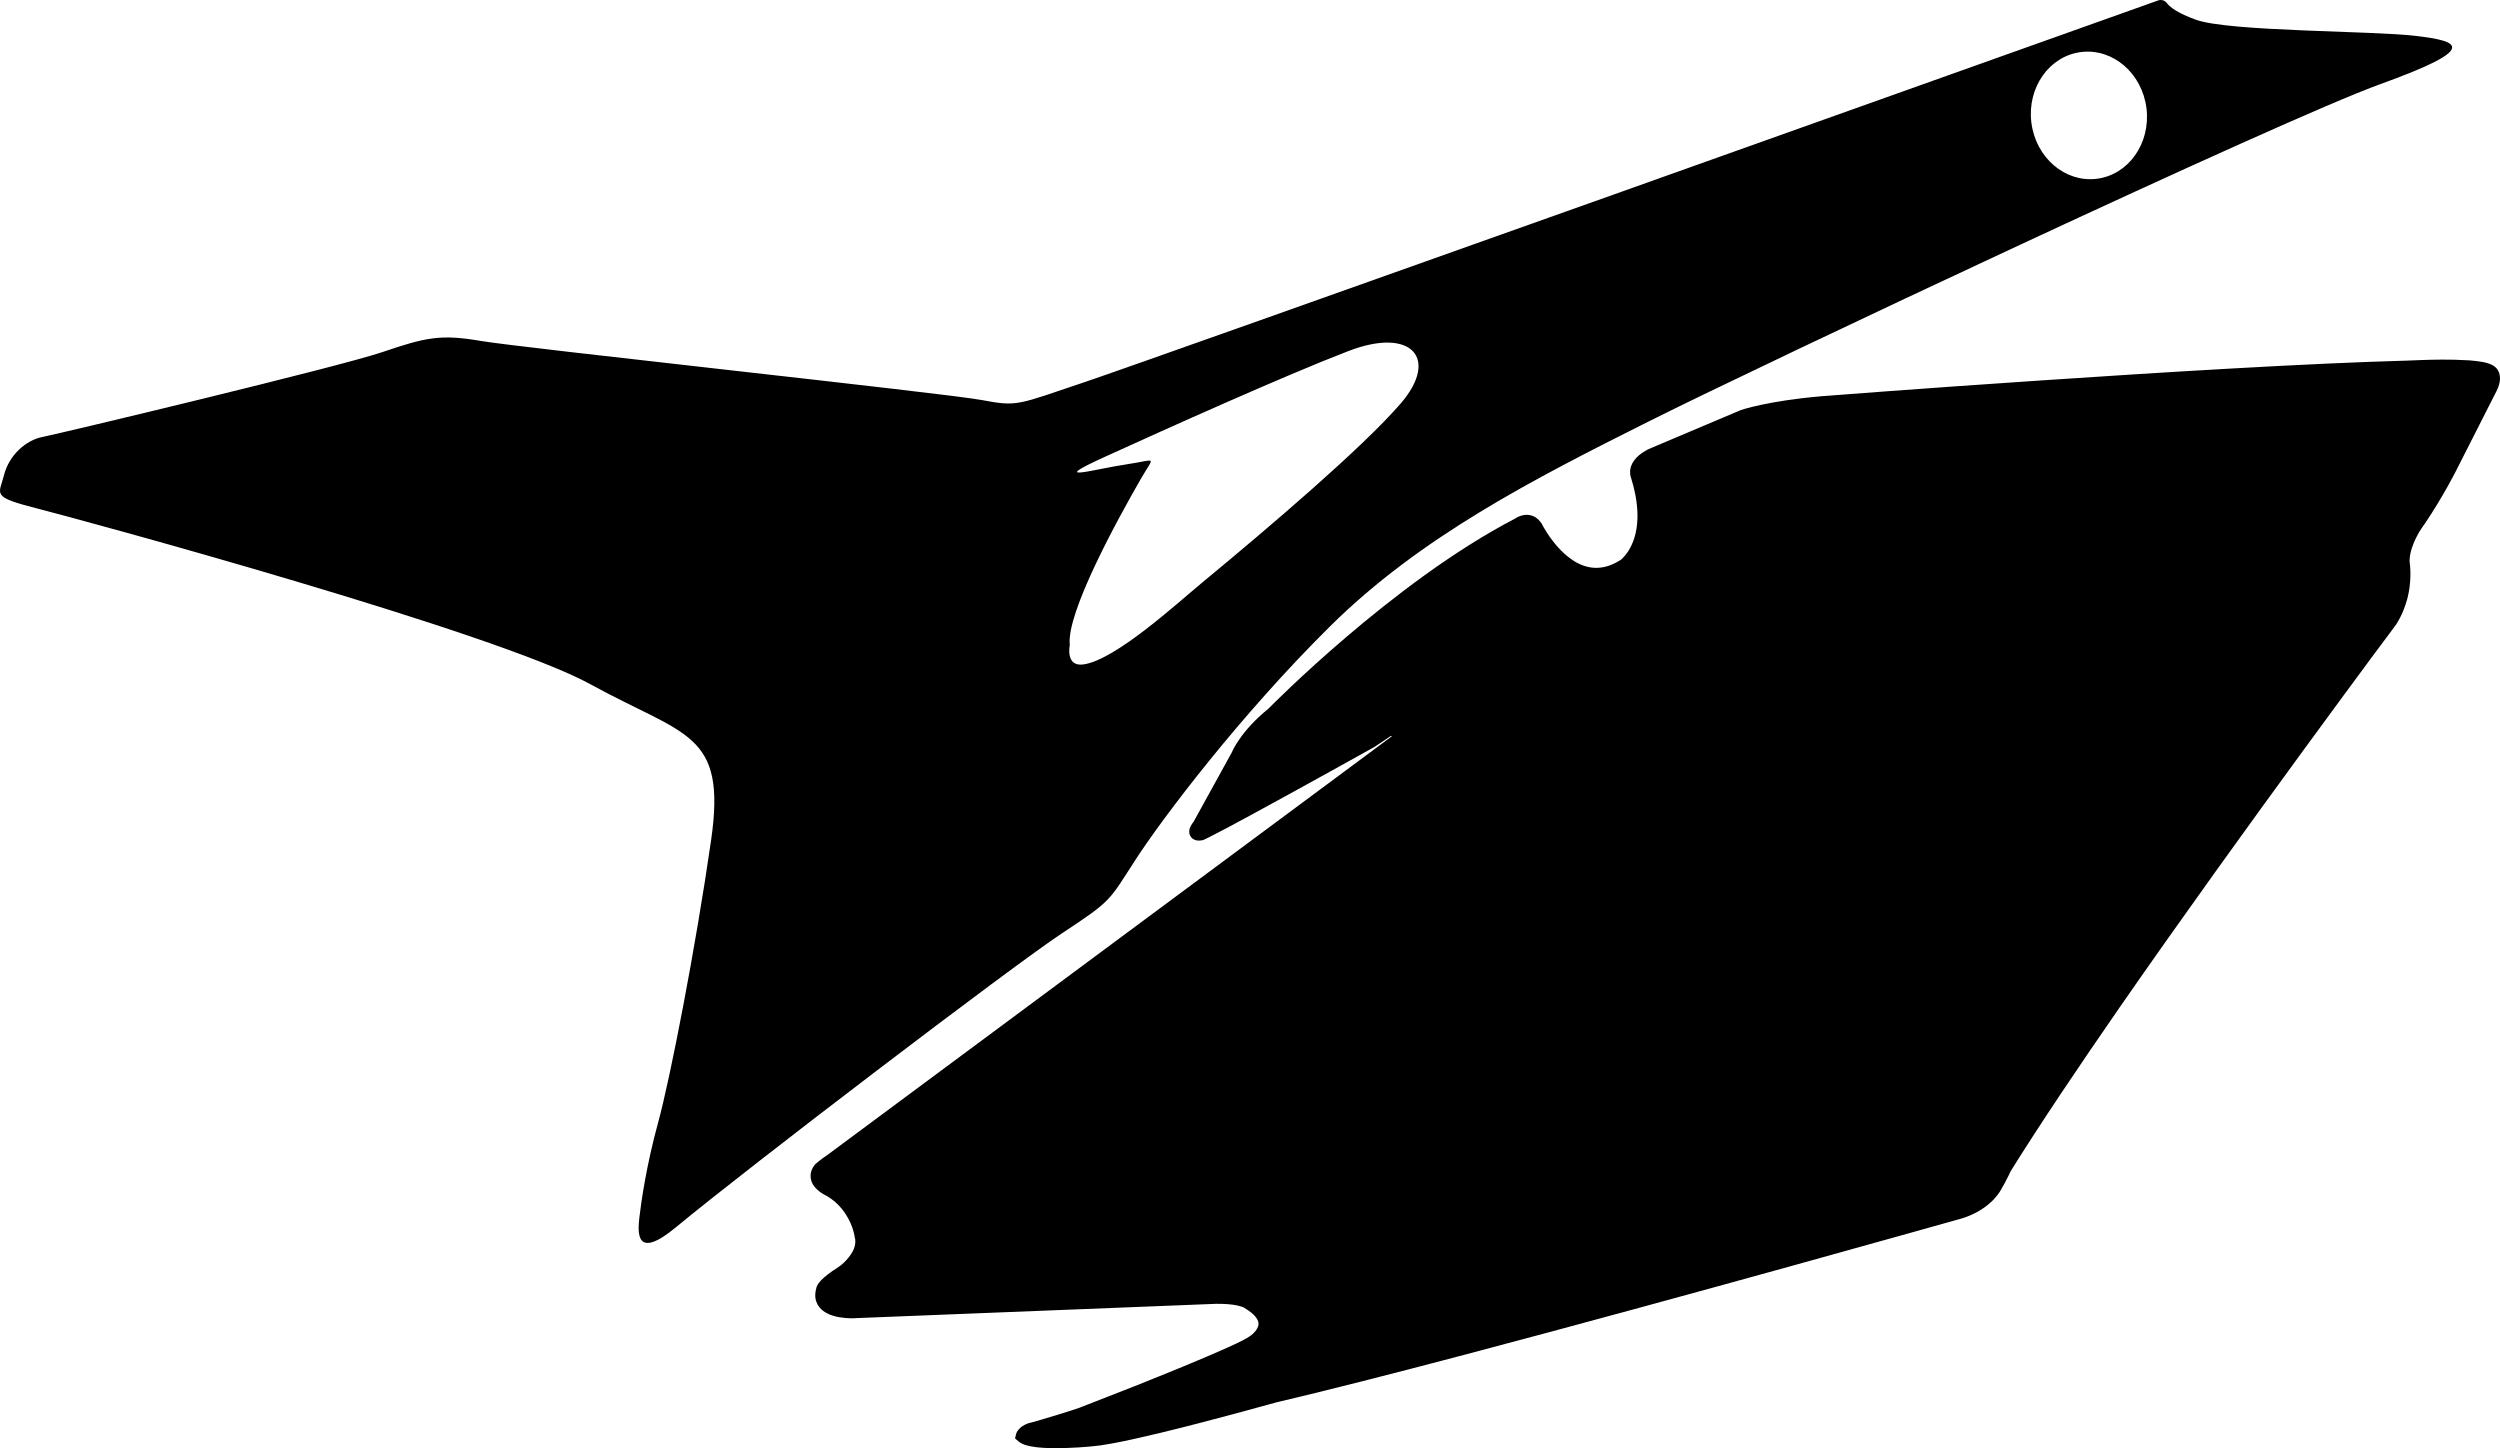 <?xml version="1.0" encoding="utf-8"?>
<!-- Generator: Adobe Illustrator 16.0.0, SVG Export Plug-In . SVG Version: 6.00 Build 0)  -->
<!DOCTYPE svg PUBLIC "-//W3C//DTD SVG 1.1//EN" "http://www.w3.org/Graphics/SVG/1.1/DTD/svg11.dtd">
<svg version="1.1" id="Layer_1" xmlns="http://www.w3.org/2000/svg" xmlns:xlink="http://www.w3.org/1999/xlink" x="0px" y="0px"
	 width="1830.723px" height="1060.533px" viewBox="0 0 1830.723 1060.533" enable-background="new 0 0 1830.723 1060.533"
	 xml:space="preserve">
<path d="M831.468,629.663c19.649-30.371,76.385-105.523,142.514-171.002c66.132-65.483,148.89-107.728,233.185-149.964
	c84.295-42.235,462.947-220.733,536.195-247.187c73.253-26.445,57.432-31.399,25.768-35.213
	c-31.664-3.812-136.475-3.107-160.804-11.757c-13.745-4.888-19.323-9.346-21.577-12.297c-1.519-1.993-4.043-2.743-6.402-1.905
	C1516.111,23.26,841.85,263.846,794.19,279.856c-50.047,16.814-48.835,18.041-75.622,13.032
	c-26.778-5.004-337.372-38.218-366.591-43.236c-29.223-5.019-40.209-2.638-71.942,8.174
	c-31.733,10.814-236.707,59.77-248.906,62.148c-12.195,2.375-24.439,13.284-28.167,27.886c-3.725,14.606-9.825,15.799,24.252,24.495
	c34.083,8.697,335.896,90.614,405.176,128.73c69.275,38.115,99.753,34.613,88.398,113.771
	c-11.354,79.153-30.107,175.336-38.797,206.977c-8.685,31.641-12.475,58.432-13.746,69.395c-1.271,10.962-3.088,32.199,26.773,7.443
	c52.619-43.613,246.104-191.115,282.78-215.309C814.48,659.171,811.818,660.028,831.468,629.663z M1524.031,38.096
	c23.283-2.839,44.691,15.642,47.817,41.278c3.127,25.637-13.213,48.721-36.495,51.561c-23.282,2.839-44.689-15.642-47.816-41.279
	C1484.41,64.021,1500.75,40.936,1524.031,38.096z M835.396,350.737c10.13-17.604,12.039-14.034-9.607-10.843
	c-25.485,3.756-59.653,14.206-16.362-5.518c43.435-19.788,131.505-59.467,178.175-77.372c46.354-17.783,66.312,5.615,38.315,38.221
	c-27.615,32.163-96.582,90.929-145.551,131.378c-18.533,15.308-63.354,56.571-86.92,59.938
	c-13.558,1.936-10.034-14.234-10.034-14.234C780.58,449.096,818.521,380.062,835.396,350.737z M1830.101,273.048
	c-0.677-1.889-1.793-3.355-2.784-4.17c-0.703-0.665-1.343-1.04-1.77-1.266c-0.78-0.522-1.564-0.829-2.352-1.135
	c-1.57-0.613-3.288-1.013-5.225-1.419c-2.867-0.499-6.102-0.863-9.551-1.16c-3.523-0.227-7.192-0.384-10.863-0.471
	c-12.813-0.3-25.215,0.273-25.285,0.271l0,0l0,0l-9.083,0.363l0,0c-71.633,1.922-178.881,8.482-268.326,14.524
	c-89.373,5.971-160.876,11.569-160.876,11.569l0,0l-0.072-0.001l0,0l0,0c-39.908,3.458-58.858,10.071-59.294,10.205l0,0
	l-0.146,0.069l-67.724,28.66l-0.218,0.139l0,0c-4.669,2.483-7.9,5.145-9.912,8.05c-1.042,1.416-1.796,2.838-2.261,4.268
	c-0.464,1.357-0.641,2.722-0.669,3.945c-0.037,1.583,0.221,2.886,0.486,3.828c0.133,0.508,0.268,0.871,0.401,1.234
	c3.548,11.535,4.693,20.996,4.513,28.698c-0.275,11.805-3.625,19.504-6.765,24.4c-1.569,2.412-3.121,4.104-4.153,5.161
	c-0.588,0.49-1.027,0.84-1.252,1.123c-0.146,0.069-0.219,0.139-0.291,0.209c-3.437,2.153-6.64,3.59-9.686,4.527
	c-3.047,0.865-5.936,1.229-8.671,1.165c-5.542-0.13-10.757-1.981-15.513-4.901c-3.549-2.243-6.799-4.984-9.754-7.934
	c-4.36-4.424-7.85-9.259-10.213-12.916c-1.182-1.828-2.081-3.361-2.703-4.456c-0.273-0.583-0.482-0.948-0.618-1.239
	c-0.142-0.147-0.141-0.22-0.21-0.293l0,0l0.002-0.072l0,0l-0.139-0.291l-0.138-0.219l0,0c-1.392-2.122-3.079-3.817-4.999-4.943
	c-1.919-1.053-3.924-1.532-5.725-1.574c-1.294-0.031-2.523,0.157-3.61,0.419c-1.521,0.397-2.759,0.944-3.706,1.426
	c-0.511,0.276-0.878,0.556-1.171,0.765c-45.42,23.566-90.529,58.375-124.408,87.324c-32.262,27.549-54.316,49.788-56.53,52.042
	c-10.276,8.328-16.942,16.166-21.045,22.12c-3.573,5.029-5.243,8.663-5.702,9.806l0,0l-27.982,50.767l0,0
	c-0.89,1.132-1.563,2.196-2.164,3.263c-0.301,0.569-0.531,1.141-0.762,1.781c-0.159,0.646-0.32,1.362-0.34,2.152
	c-0.013,0.504,0.047,1.082,0.179,1.661c0.189,1.013,0.745,1.962,1.375,2.77c0.491,0.516,1.058,0.961,1.555,1.262
	c0.854,0.451,1.568,0.684,2.143,0.842c0.646,0.088,1.219,0.174,1.651,0.184c0.864-0.052,1.586-0.107,2.092-0.168
	c0.578-0.059,0.868-0.194,1.014-0.191l0,0l0.435-0.134l0.438-0.207l0,0c1.091-0.479,2.548-1.163,4.226-2.062
	c6.339-3.163,17.062-8.891,29.534-15.656c37.423-20.296,90.985-50.152,90.985-50.152l0,0l0.219-0.14l11.982-8.036l0.552,0.363
	l-412.98,306.312l0,0c-6.146,4.178-8.943,6.776-9.093,6.916l0,0l-0.293,0.282l-0.224,0.282l0,0c-0.964,1.202-1.716,2.48-2.251,3.837
	c-0.535,1.354-0.783,2.719-0.815,4.085c-0.034,1.44,0.222,2.813,0.625,4.049c0.742,2.179,1.998,3.862,3.265,5.189
	c1.896,2.061,4.022,3.479,5.729,4.455c1.137,0.676,2.062,1.13,2.561,1.355c4.332,2.623,7.717,5.729,10.38,8.886
	c4.134,4.923,6.534,10.021,7.955,13.942c0.676,1.89,1.067,3.554,1.331,4.64c0.131,0.58,0.265,1.016,0.26,1.231
	c0.068,0.146,0.064,0.291,0.064,0.291l0,0l-0.002,0.07l0,0l0.064,0.361l0.062,0.361l0,0c0.404,1.234,0.521,2.46,0.49,3.685
	c-0.053,2.231-0.683,4.522-1.813,6.728c-1.66,3.273-4.324,6.309-6.534,8.418c-1.104,1.054-2.135,1.894-2.866,2.452
	c-0.365,0.209-0.587,0.421-0.808,0.558l0,0l-0.146,0.143l0,0c-6.726,4.235-10.619,7.455-12.906,9.853
	c-1.182,1.268-1.926,2.258-2.45,3.111c-0.451,0.853-0.753,1.422-0.908,1.923l0,0l0,0l0,0l-0.001,0.072l-0.003,0.071l0,0l0,0l0,0
	c-0.546,1.788-0.877,3.58-0.916,5.309c-0.044,1.799,0.203,3.604,0.812,5.275c0.541,1.452,1.231,2.767,2.142,3.868
	c1.538,1.979,3.522,3.395,5.516,4.45c2.986,1.582,6.207,2.449,9.147,2.95c3.014,0.504,5.89,0.714,8.05,0.765
	c2.375,0.056,4.032-0.048,4.396-0.112l0,0l258.72-10.282l0,0l0,0c3.317-0.211,6.199-0.217,8.719-0.157
	c6.479,0.152,10.71,0.9,13.214,1.606c1.29,0.317,2.145,0.698,2.645,0.854c0.214,0.148,0.354,0.225,0.427,0.227l0,0l0,0l0,0l0,0l0,0
	l0,0c4.762,2.776,7.584,5.29,9.049,7.342c0.767,1.027,1.179,1.9,1.449,2.629c0.198,0.796,0.325,1.446,0.312,2.096
	c-0.024,1.007-0.335,2.008-0.862,3.004c-0.758,1.566-2.016,3.049-3.119,4.031c-0.589,0.562-1.102,0.91-1.396,1.191
	c-0.22,0.141-0.365,0.206-0.438,0.276l0,0l-0.073,0.071l0,0l-0.22,0.14l-0.222,0.209l0,0c-0.073,0.07-0.438,0.279-0.877,0.557
	c-0.805,0.558-2.119,1.319-3.723,2.146c-3.064,1.657-7.36,3.646-12.384,5.902c-17.613,7.942-44.735,18.975-67.489,28.02
	c-11.342,4.487-21.591,8.497-29.002,11.348c-3.707,1.426-6.688,2.58-8.724,3.396c-1.09,0.406-1.89,0.749-2.397,0.952
	c-0.363,0.136-0.581,0.203-0.728,0.271c-11.252,3.77-20.463,6.505-26.844,8.373c-3.191,0.934-5.729,1.665-7.396,2.13
	c-0.868,0.196-1.521,0.396-1.883,0.461c-0.219,0.066-0.435,0.134-0.507,0.133l0,0l-0.146,0.067l0,0l-0.288,0.065l-0.22,0.066l0,0
	c-3.125,1.223-5.321,2.756-6.655,4.382c-1.405,1.551-1.872,3.053-2.031,3.696l0,0l-0.646,2.938l2.261,1.927l0,0
	c1.48,1.33,3.119,2.089,4.835,2.706c2.571,0.853,5.511,1.426,8.671,1.787c3.161,0.361,6.541,0.585,9.995,0.666
	c7.271,0.171,14.84-0.156,20.539-0.526c5.626-0.372,9.45-0.714,9.739-0.778c3.824-0.271,8.594-0.951,14.162-1.975
	c9.909-1.784,22.361-4.589,35.473-7.736c38.388-9.256,82.826-21.755,85.293-22.416c35.194-8.25,84.173-20.715,137.798-34.867
	c160.951-42.465,364.239-99.854,364.239-99.854l0,0l0.072,0.002l0.072,0.002l0,0c11.391-3.551,18.867-9.137,23.37-13.855
	c3.839-4.016,5.647-7.43,6.255-8.712c0.6-0.994,1.274-2.131,1.951-3.41c1.057-2.063,2.188-4.271,3.096-6.05
	c0.606-1.281,1.062-2.278,1.289-2.707c21.328-34.285,49.608-76.329,80.023-120.27c45.766-65.978,96.309-135.947,135.443-189.478
	c19.496-26.694,36.231-49.35,47.984-65.277c5.949-7.999,10.633-14.299,13.829-18.545c1.562-2.196,2.827-3.823,3.646-4.956
	s1.263-1.699,1.263-1.699l0,0l0.148-0.141l0.077-0.214l0,0c4.113-6.53,6.572-13.098,8.152-19.11
	c1.512-6.015,1.998-11.477,2.104-15.938c0.125-5.327-0.363-9.083-0.55-10.312c0.011-0.432-0.051-0.938-0.04-1.369
	c0.068-2.951,0.72-6.105,1.726-9.106c1.473-4.503,3.662-8.772,5.463-11.828c0.971-1.49,1.793-2.767,2.315-3.547
	c0.298-0.424,0.521-0.78,0.672-0.992c0.074-0.07,0.146-0.141,0.22-0.21l0,0l0.002-0.072l0,0l0.074-0.07l0.146-0.141l0,0
	c14.775-21.98,23.852-40.42,24.38-41.488l0,0l28.691-56.511l0,0l0,0c1.663-3.346,2.452-6.28,2.515-8.943
	C1830.757,275.8,1830.502,274.354,1830.101,273.048L1830.101,273.048"/>
</svg>
